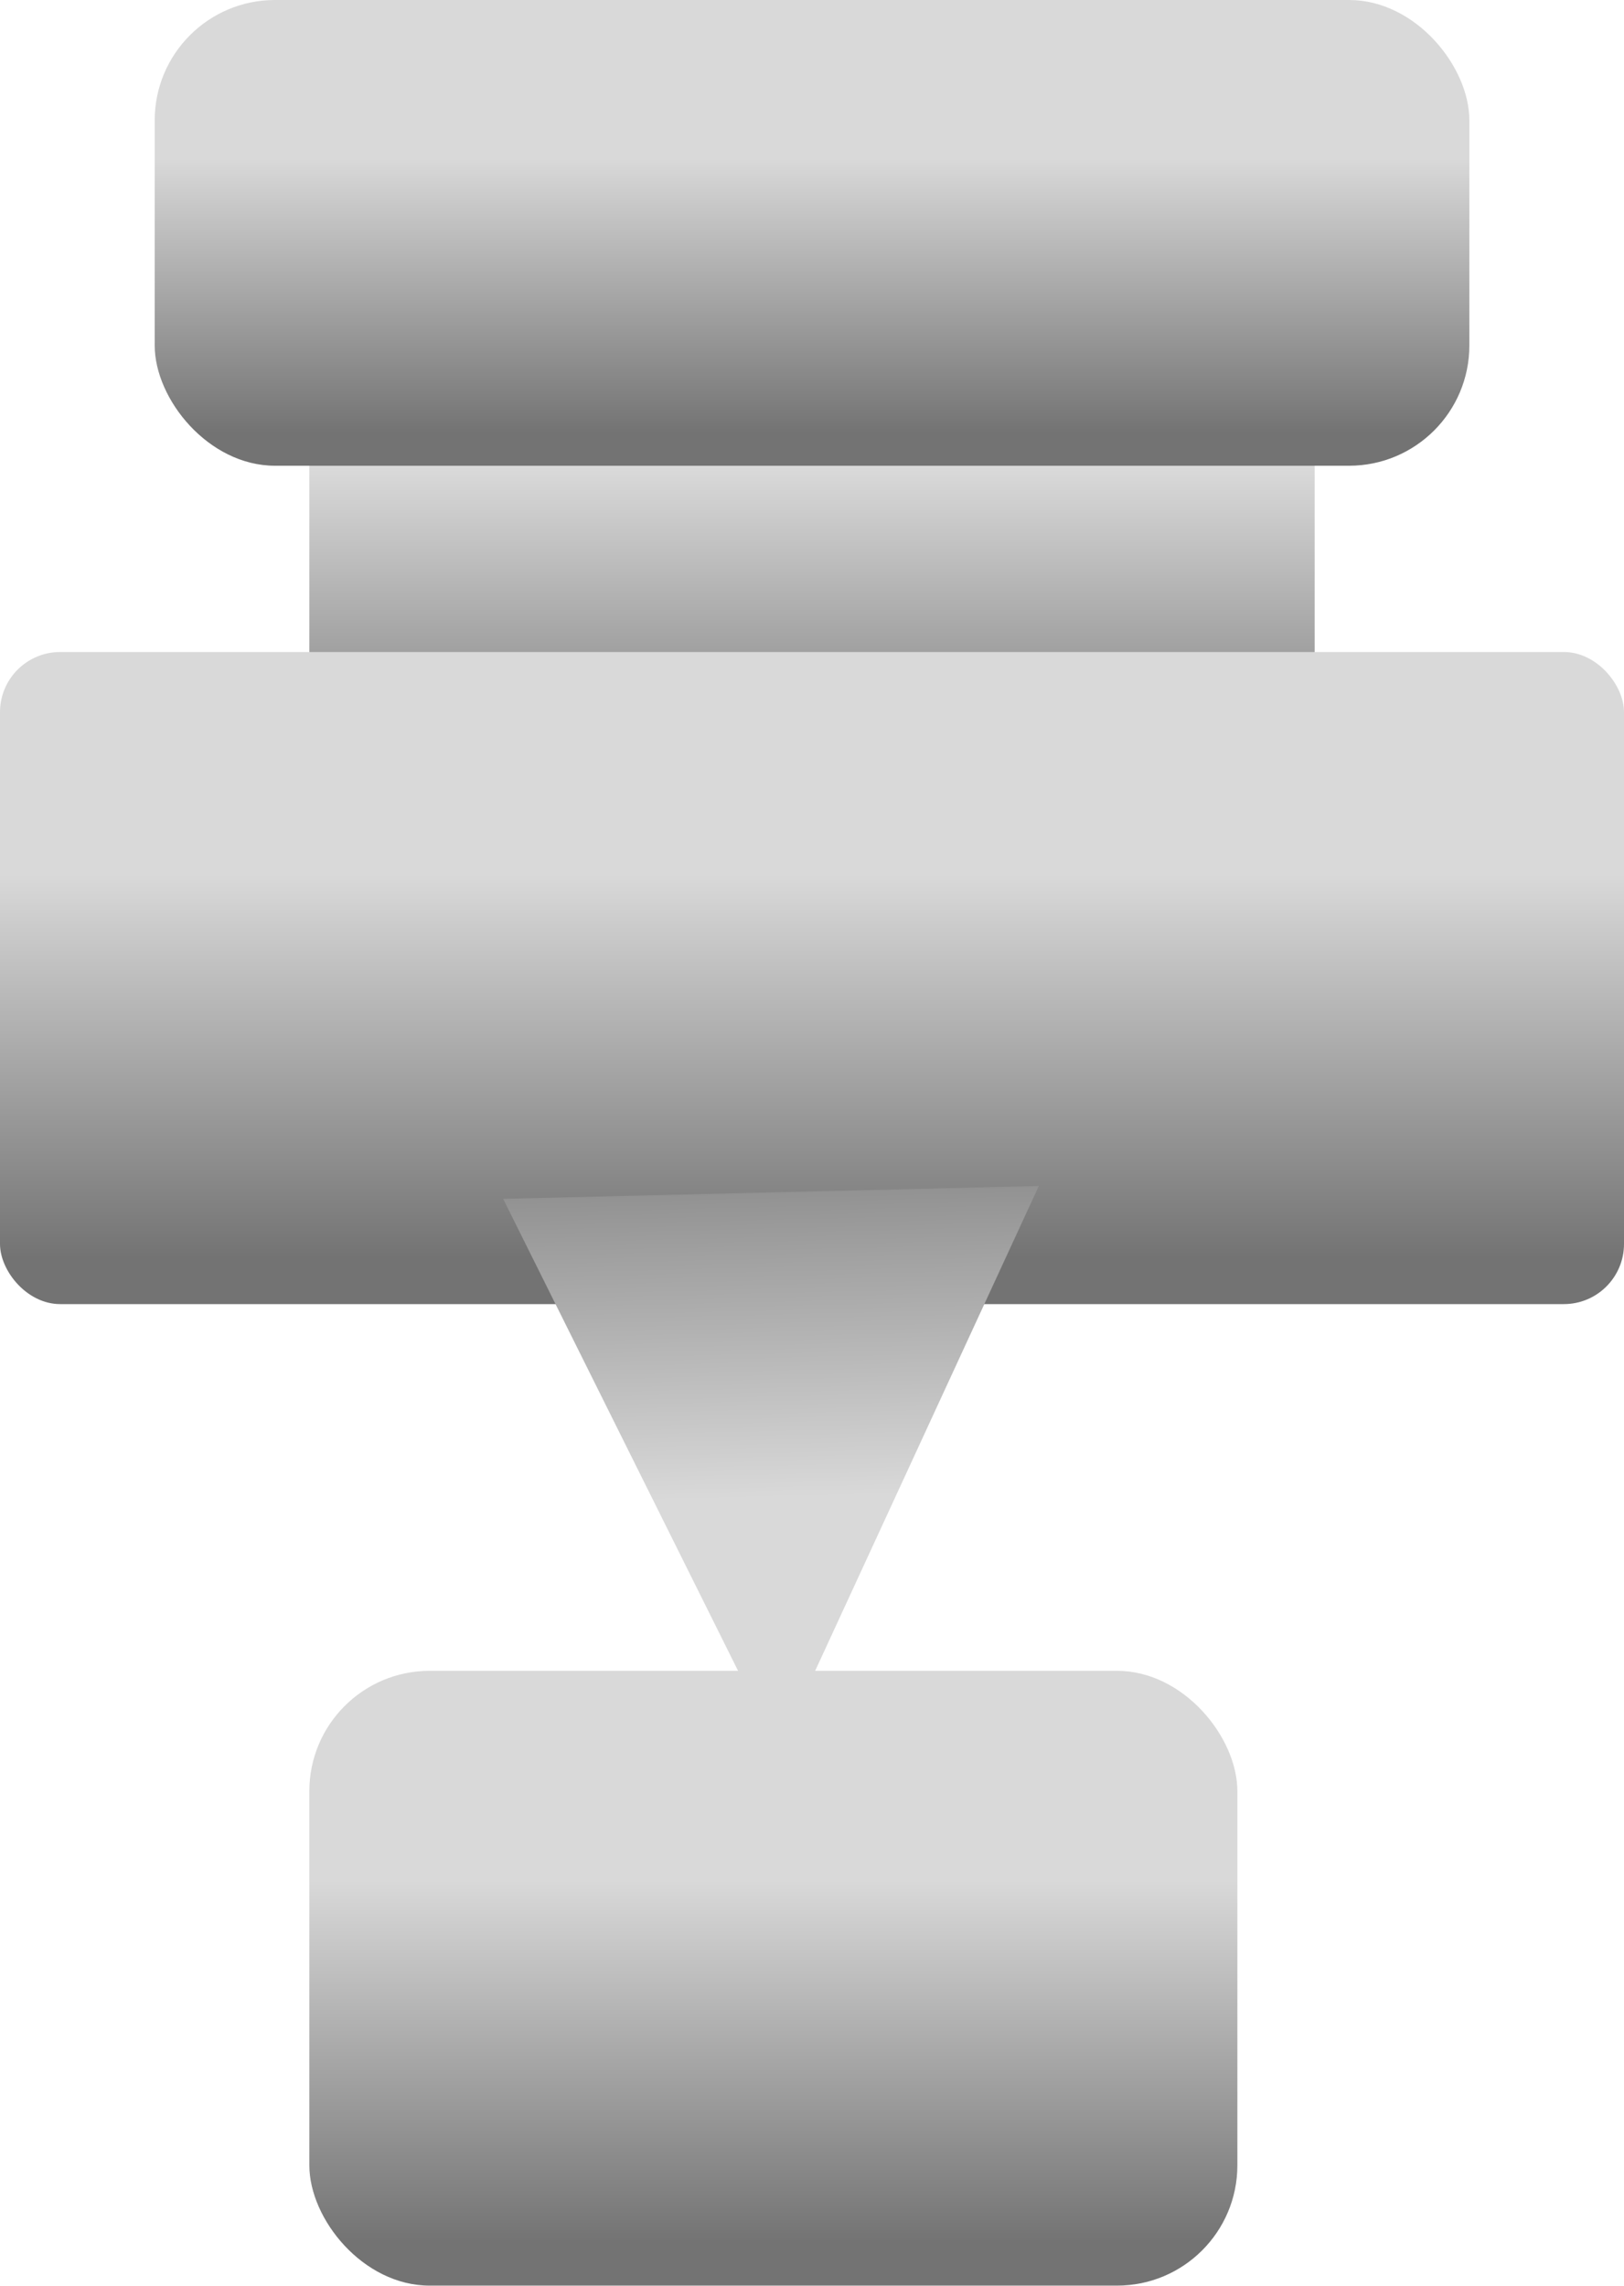 <svg width="27" height="38" viewBox="0 0 27 38" fill="none" xmlns="http://www.w3.org/2000/svg">
<rect x="5.143" y="4.646" width="16.714" height="9.292" rx="1" fill="url(#paint0_linear_58_893)"/>
<rect x="2.572" width="21.857" height="7.743" rx="2" fill="url(#paint1_linear_58_893)"/>
<rect y="10.84" width="27" height="10.841" rx="1" fill="url(#paint2_linear_58_893)"/>
<path d="M12.936 29.114L17.271 19.717L8.365 19.931L12.936 29.114Z" fill="url(#paint3_linear_58_893)"/>
<rect x="5.143" y="27.778" width="15.429" height="10.221" rx="2" fill="url(#paint4_linear_58_893)"/>
<defs>
<linearGradient id="paint0_linear_58_893" x1="13.5" y1="4.646" x2="13.5" y2="13.939" gradientUnits="userSpaceOnUse">
<stop offset="0.34" stop-color="#D9D9D9"/>
<stop offset="0.93" stop-color="#737373"/>
</linearGradient>
<linearGradient id="paint1_linear_58_893" x1="13.5" y1="0" x2="13.5" y2="7.743" gradientUnits="userSpaceOnUse">
<stop offset="0.34" stop-color="#D9D9D9"/>
<stop offset="0.93" stop-color="#737373"/>
</linearGradient>
<linearGradient id="paint2_linear_58_893" x1="13.5" y1="10.84" x2="13.5" y2="21.681" gradientUnits="userSpaceOnUse">
<stop offset="0.34" stop-color="#D9D9D9"/>
<stop offset="0.93" stop-color="#737373"/>
</linearGradient>
<linearGradient id="paint3_linear_58_893" x1="12.936" y1="29.114" x2="12.638" y2="16.73" gradientUnits="userSpaceOnUse">
<stop offset="0.34" stop-color="#D9D9D9"/>
<stop offset="0.93" stop-color="#737373"/>
</linearGradient>
<linearGradient id="paint4_linear_58_893" x1="12.857" y1="27.778" x2="12.857" y2="38" gradientUnits="userSpaceOnUse">
<stop offset="0.34" stop-color="#D9D9D9"/>
<stop offset="0.93" stop-color="#737373"/>
</linearGradient>
</defs>
</svg>

